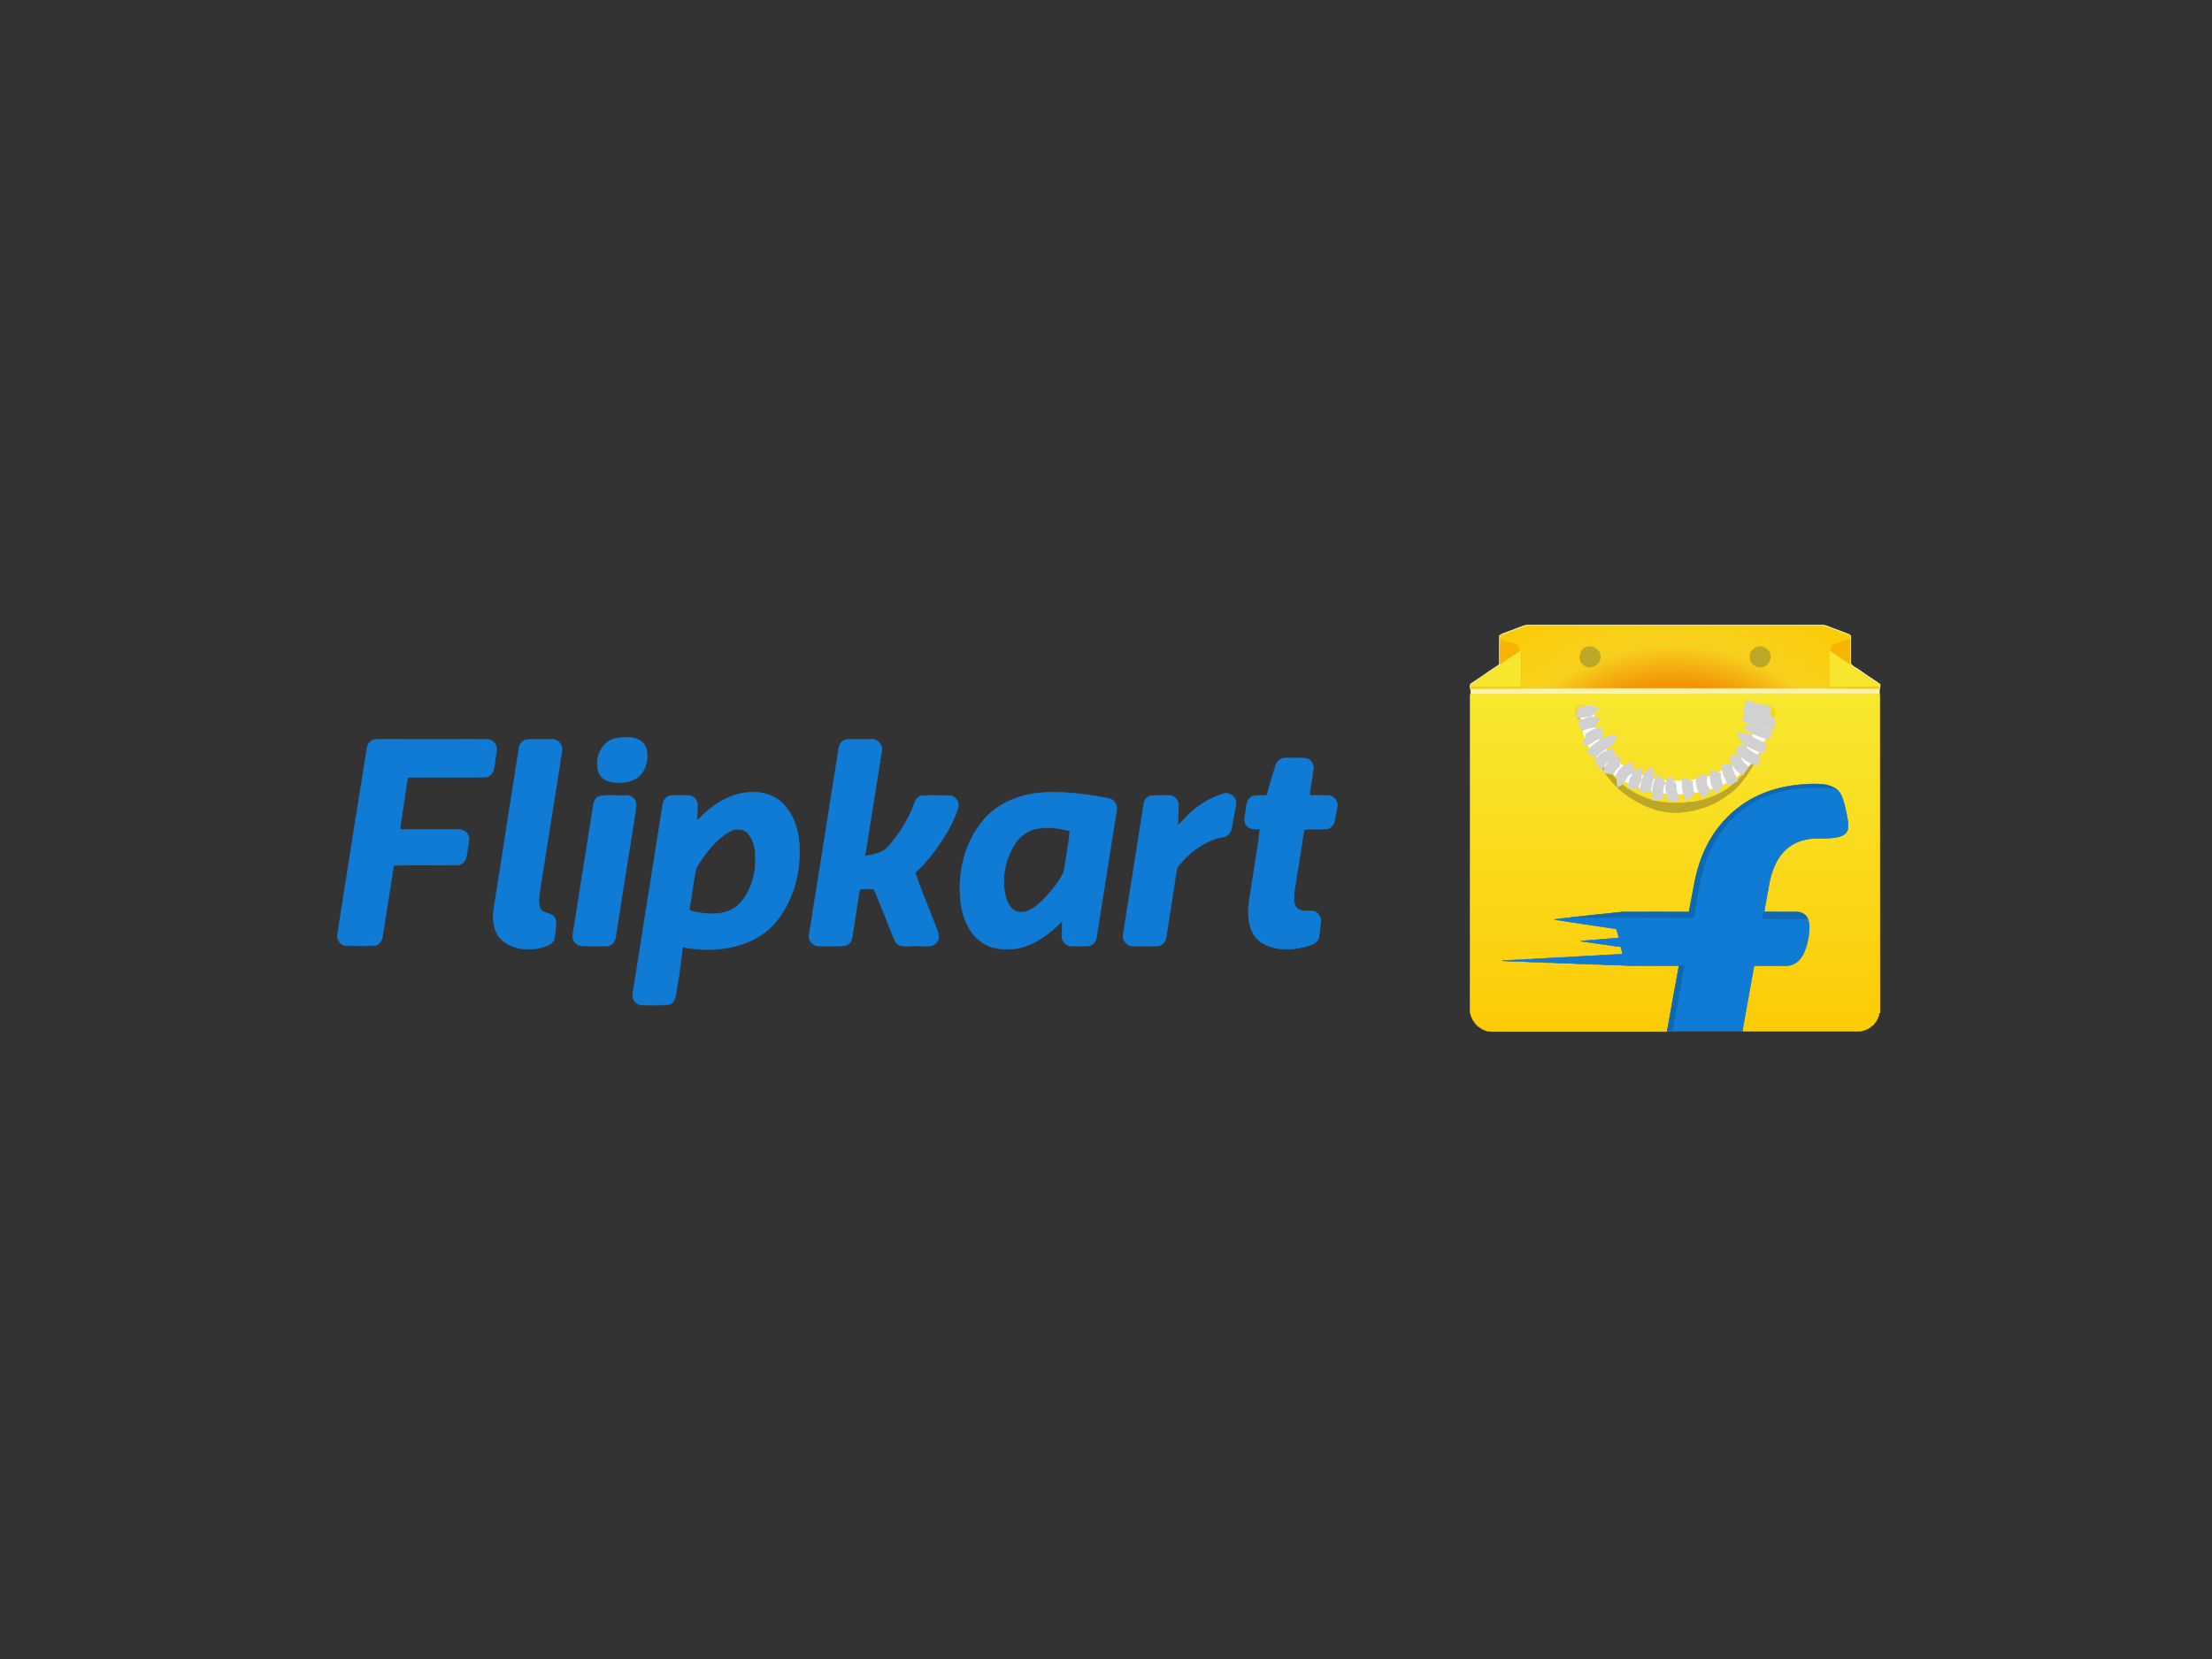 <svg width="400" height="300" viewBox="0 0 400 300" fill="none" xmlns="http://www.w3.org/2000/svg">
<rect x="0" y="0" width="400" height="300" fill="#333333" stroke="none"/>
<path d="M339.951 125.742C339.92 125.638 339.888 125.534 339.847 125.43C315.214 125.44 290.591 125.43 265.968 125.44C265.906 125.513 265.865 125.586 265.854 125.679C265.854 144.781 265.854 163.872 265.844 182.973C265.999 183.992 266.561 184.917 267.31 185.614C267.341 185.624 267.414 185.634 267.445 185.645C267.83 186.05 268.381 186.248 268.901 186.435C269.285 186.415 269.66 186.581 270.045 186.539H300.615C300.906 186.529 301.207 186.581 301.488 186.467C301.499 186.425 301.509 186.352 301.519 186.311C301.53 186.259 301.54 186.144 301.551 186.082C302.206 182.422 302.84 178.751 303.537 175.091L303.599 174.623C300.771 174.613 297.932 174.623 295.104 174.613C294.418 174.592 293.711 174.613 293.024 174.53C291.85 174.478 290.664 174.519 289.489 174.405C288.033 174.405 286.588 174.27 285.132 174.27C283.989 174.155 282.834 174.197 281.68 174.145C280.932 174.052 280.162 174.093 279.403 174.062C278.166 173.927 276.908 174.02 275.67 173.885C274.36 173.896 273.05 173.781 271.74 173.75C271.75 173.739 271.761 173.698 271.761 173.687C272.197 173.698 272.624 173.667 273.06 173.656C274.027 173.531 275.005 173.615 275.972 173.479C276.98 173.479 277.979 173.344 278.987 173.344C279.882 173.219 280.786 173.292 281.68 173.167C282.731 173.167 283.76 173.032 284.81 173.022C285.673 172.907 286.547 172.97 287.41 172.855C288.418 172.866 289.417 172.71 290.425 172.72C291.413 172.606 292.421 172.637 293.409 172.533C293.316 172.148 293.243 171.764 293.16 171.379C293.087 171.14 292.796 171.192 292.609 171.16C290.352 170.838 288.106 170.516 285.86 170.204C286.006 170.089 286.204 170.141 286.37 170.121C288.117 169.985 289.853 169.829 291.6 169.705C291.995 169.684 292.38 169.611 292.775 169.601C292.598 169.06 292.494 168.467 292.255 167.968C288.523 167.396 284.789 166.887 281.067 166.273C282.034 166.117 283.011 166.045 283.978 165.941L284.062 165.909C287.15 165.587 290.248 165.223 293.337 164.921C297.257 164.901 301.166 164.911 305.086 164.921C305.211 164.901 305.43 164.963 305.45 164.786C305.773 163.102 306.085 161.417 306.407 159.733C306.854 157.393 307.561 155.085 308.653 152.953C310.368 149.522 313.082 146.61 316.389 144.677C319.477 142.867 323.054 141.994 326.61 141.827C327.764 141.724 328.929 141.755 330.073 141.9C330.821 142.077 331.591 142.285 332.184 142.795C332.672 143.19 332.964 143.772 333.182 144.354C333.66 145.737 333.931 147.172 334.159 148.617C334.17 149.2 334.274 149.855 333.962 150.385C333.671 150.905 333.088 151.155 332.537 151.311C330.53 151.83 328.43 151.342 326.423 151.83C324.77 152.184 323.231 153.099 322.181 154.42C320.943 155.958 320.288 157.871 319.924 159.785C319.644 161.49 319.29 163.195 319.009 164.911C320.985 164.922 322.971 164.901 324.957 164.922C325.747 164.922 326.558 165.358 326.881 166.107C327.297 167.064 327.203 168.145 327.068 169.154C326.901 170.287 326.631 171.41 326.122 172.45C325.695 173.334 324.988 174.145 324.021 174.457C323.522 174.654 322.981 174.613 322.451 174.613C320.704 174.613 318.957 174.633 317.21 174.613C316.93 175.892 316.743 177.202 316.493 178.501C316.036 181.028 315.588 183.565 315.131 186.102C315.12 186.186 315.11 186.362 315.11 186.456C315.931 186.498 316.753 186.456 317.574 186.477C323.668 186.477 329.771 186.466 335.875 186.477C336.53 186.498 337.196 186.342 337.767 186.019C338.111 185.895 338.319 185.593 338.62 185.427C338.911 185.26 338.994 184.917 339.244 184.699C339.514 184.22 339.795 183.722 339.816 183.16C339.847 183.16 339.93 183.149 339.972 183.139C339.94 164.007 339.972 144.874 339.951 125.742Z" fill="url(#paint0_linear_8_87155)" stroke="#FCD109" stroke-width="0.094"/>
<path d="M275.545 113.16C276.429 112.88 277.354 113.067 278.259 113.004C295.239 113.015 312.219 113.004 329.199 113.004C330.208 112.963 331.092 113.535 332.027 113.826C332.776 114.127 333.556 114.366 334.305 114.689C334.461 114.751 334.575 114.886 334.689 115.001C334.679 116.373 334.689 117.756 334.689 119.139C334.7 119.503 334.637 119.877 334.762 120.231C334.98 120.262 335.095 120.429 335.24 120.564C335.927 120.876 336.509 121.385 337.133 121.801C338.068 122.467 339.067 123.049 339.982 123.735C340.023 124.005 339.992 124.286 339.909 124.536C339.816 124.827 339.878 125.139 339.847 125.43C315.214 125.44 290.591 125.43 265.968 125.44C265.916 125.097 266.01 124.754 265.864 124.432C265.843 124.161 265.75 123.808 266.01 123.621C267.05 122.893 268.152 122.238 269.171 121.468C269.805 121.063 270.418 120.647 271.032 120.231C271.157 120.023 271.115 119.763 271.115 119.534C271.115 118.027 271.115 116.519 271.125 115.011C271.479 114.554 272.093 114.502 272.581 114.273C273.569 113.899 274.568 113.535 275.545 113.16M275.607 113.337C274.277 113.847 272.935 114.335 271.604 114.845C271.427 114.876 271.334 115.032 271.24 115.167C271.251 115.25 271.261 115.396 271.261 115.479C271.25 116.727 271.261 117.975 271.25 119.222C271.261 119.534 271.219 119.846 271.334 120.127C271.198 120.262 271.053 120.397 270.887 120.501C269.379 121.479 267.923 122.539 266.415 123.506C266.155 123.662 265.864 123.87 265.947 124.213C265.895 124.401 265.989 124.557 266.187 124.505C269.452 124.484 272.706 124.525 275.971 124.473C280.827 124.473 285.673 124.484 290.529 124.473L290.601 124.442C290.82 124.494 291.038 124.473 291.267 124.473C300.064 124.473 308.86 124.484 317.667 124.473C320.433 124.484 323.21 124.473 325.986 124.473C330.561 124.473 335.147 124.515 339.722 124.494C339.857 124.463 339.899 124.369 339.847 124.203C339.836 124.037 339.899 123.808 339.722 123.704C338.994 123.361 338.37 122.83 337.673 122.415C337.424 122.207 337.101 122.092 336.914 121.811C336.197 121.406 335.531 120.907 334.824 120.46C334.689 120.377 334.585 120.241 334.471 120.127C334.533 119.909 334.554 119.669 334.554 119.441C334.544 118.12 334.554 116.8 334.544 115.479C334.575 115.271 334.564 115.032 334.377 114.897C333.129 114.45 331.892 113.971 330.654 113.514C330.27 113.327 329.843 113.223 329.427 113.16H276.283C276.055 113.171 275.836 113.285 275.607 113.337V113.337Z" fill="#F8F3B5"/>
<path d="M275.545 113.16C276.429 112.88 277.354 113.067 278.259 113.004C295.239 113.015 312.219 113.004 329.199 113.004C330.208 112.963 331.092 113.535 332.027 113.826C332.776 114.127 333.556 114.366 334.305 114.689C334.461 114.751 334.575 114.886 334.689 115.001C334.679 116.373 334.689 117.756 334.689 119.139C334.7 119.503 334.637 119.877 334.762 120.231C334.98 120.262 335.095 120.429 335.24 120.564C335.927 120.876 336.509 121.385 337.133 121.801C338.068 122.467 339.067 123.049 339.982 123.735C340.023 124.005 339.992 124.286 339.909 124.536C339.816 124.827 339.878 125.139 339.847 125.43C315.214 125.44 290.591 125.43 265.968 125.44C265.916 125.097 266.01 124.754 265.864 124.432C265.843 124.161 265.75 123.808 266.01 123.621C267.05 122.893 268.152 122.238 269.171 121.468C269.805 121.063 270.418 120.647 271.032 120.231C271.157 120.023 271.115 119.763 271.115 119.534C271.115 118.027 271.115 116.519 271.125 115.011C271.479 114.554 272.093 114.502 272.581 114.273C273.569 113.899 274.568 113.535 275.545 113.16M275.607 113.337C274.277 113.847 272.935 114.335 271.604 114.845C271.427 114.876 271.334 115.032 271.24 115.167C271.251 115.25 271.261 115.396 271.261 115.479C271.25 116.727 271.261 117.975 271.25 119.222C271.261 119.534 271.219 119.846 271.334 120.127C271.198 120.262 271.053 120.397 270.887 120.501C269.379 121.479 267.923 122.539 266.415 123.506C266.155 123.662 265.864 123.87 265.947 124.213C265.895 124.401 265.989 124.557 266.187 124.505C269.452 124.484 272.706 124.525 275.971 124.473C280.827 124.473 285.673 124.484 290.529 124.473L290.601 124.442C290.82 124.494 291.038 124.473 291.267 124.473C300.064 124.473 308.86 124.484 317.667 124.473C320.433 124.484 323.21 124.473 325.986 124.473C330.561 124.473 335.147 124.515 339.722 124.494C339.857 124.463 339.899 124.369 339.847 124.203C339.836 124.037 339.899 123.808 339.722 123.704C338.994 123.361 338.37 122.83 337.673 122.415C337.424 122.207 337.101 122.092 336.914 121.811C336.197 121.406 335.531 120.907 334.824 120.46C334.689 120.377 334.585 120.241 334.471 120.127C334.533 119.909 334.554 119.669 334.554 119.441C334.544 118.12 334.554 116.8 334.544 115.479C334.575 115.271 334.564 115.032 334.377 114.897C333.129 114.45 331.892 113.971 330.654 113.514C330.27 113.327 329.843 113.223 329.427 113.16H276.283C276.055 113.171 275.836 113.285 275.607 113.337V113.337Z" stroke="#F8F3B5" stroke-width="0.094"/>
<path d="M271.261 115.479C272.176 115.864 273.153 116.082 274.079 116.456C274.578 116.654 274.734 117.195 274.952 117.631C274.734 117.85 274.474 118.027 274.214 118.193C273.257 118.838 272.28 119.461 271.334 120.127C271.219 119.846 271.261 119.534 271.25 119.222C271.261 117.975 271.251 116.727 271.261 115.479V115.479ZM331.726 116.456C332.651 116.092 333.618 115.843 334.544 115.479C334.554 116.8 334.544 118.12 334.554 119.441C334.554 119.669 334.533 119.909 334.471 120.127C333.66 119.565 332.838 119.035 332.027 118.484C331.632 118.193 331.196 117.975 330.842 117.621C331.06 117.184 331.227 116.654 331.726 116.456V116.456Z" fill="#F7B402" stroke="#F7B402" stroke-width="0.094"/>
<path d="M287.129 116.883C288.273 116.613 289.551 117.632 289.458 118.828C289.468 120.003 288.231 120.959 287.098 120.689C286.64 120.533 286.203 120.294 285.923 119.888C285.559 119.337 285.475 118.599 285.767 117.996C285.975 117.414 286.536 117.018 287.129 116.883V116.883ZM316.794 117.538C317.273 117.008 318.032 116.706 318.739 116.894C319.269 117.05 319.789 117.393 320.018 117.913C320.475 118.807 320.122 120.013 319.228 120.481C318.437 120.918 317.439 120.71 316.836 120.075C316.223 119.379 316.181 118.235 316.794 117.538V117.538Z" fill="#BDA727" stroke="#BDA727" stroke-width="0.094"/>
<path d="M274.214 118.192C274.474 118.026 274.734 117.849 274.953 117.631L275.025 117.704C275.098 118.244 275.046 118.796 275.067 119.336C275.036 120.958 275.098 122.591 275.025 124.213C271.999 124.213 268.974 124.192 265.948 124.213C265.864 123.87 266.156 123.662 266.415 123.506C267.923 122.539 269.379 121.478 270.887 120.501C271.053 120.397 271.199 120.262 271.334 120.127C272.28 119.461 273.257 118.837 274.214 118.192V118.192ZM330.738 117.985C330.738 117.849 330.769 117.735 330.842 117.621C331.195 117.974 331.632 118.192 332.027 118.484C332.838 119.035 333.66 119.565 334.471 120.127C334.585 120.241 334.689 120.376 334.824 120.459C335.531 120.906 336.197 121.406 336.914 121.811C337.101 122.092 337.424 122.206 337.673 122.414C338.37 122.83 338.994 123.36 339.722 123.703C339.898 123.807 339.836 124.036 339.846 124.203C336.82 124.213 333.805 124.192 330.779 124.213C330.727 123.797 330.759 123.381 330.748 122.976C330.748 121.312 330.728 119.648 330.738 117.985V117.985Z" fill="#F7E62D" stroke="#F7E62D" stroke-width="0.094"/>
<path d="M339.847 124.203C336.821 124.214 333.805 124.193 330.78 124.214C330.728 123.798 330.759 123.382 330.748 122.976C330.748 121.313 330.728 119.649 330.738 117.985C330.738 117.85 330.769 117.736 330.842 117.621C331.06 117.185 331.227 116.654 331.726 116.457C332.651 116.093 333.618 115.843 334.544 115.479C334.575 115.271 334.565 115.032 334.377 114.897C333.129 114.45 331.892 113.972 330.655 113.514C330.27 113.327 329.844 113.223 329.428 113.161H276.283C276.054 113.171 275.836 113.285 275.607 113.337C274.276 113.847 272.935 114.336 271.604 114.845C271.427 114.876 271.333 115.032 271.24 115.167C271.251 115.251 271.261 115.396 271.261 115.479C272.176 115.864 273.153 116.083 274.079 116.457C274.578 116.654 274.734 117.195 274.952 117.632L275.025 117.705C275.098 118.245 275.046 118.796 275.066 119.337C275.035 120.959 275.098 122.592 275.025 124.214C271.999 124.214 268.973 124.193 265.947 124.214C265.895 124.401 265.989 124.557 266.186 124.505C269.451 124.484 272.706 124.526 275.971 124.474C280.827 124.474 285.673 124.484 290.529 124.474L290.601 124.443C290.82 124.495 291.038 124.474 291.267 124.474C300.063 124.474 308.86 124.484 317.667 124.474C320.433 124.484 323.209 124.474 325.986 124.474C330.561 124.474 335.146 124.515 339.722 124.495C339.857 124.463 339.899 124.37 339.847 124.203V124.203ZM285.766 117.996C285.974 117.413 286.536 117.018 287.129 116.883C288.272 116.613 289.551 117.632 289.458 118.828C289.468 120.003 288.231 120.959 287.097 120.689C286.64 120.533 286.203 120.294 285.922 119.888C285.558 119.337 285.475 118.599 285.766 117.996ZM316.794 117.538C317.273 117.008 318.032 116.706 318.739 116.894C319.269 117.05 319.789 117.393 320.018 117.913C320.475 118.807 320.122 120.013 319.227 120.481C318.437 120.918 317.439 120.71 316.836 120.075C316.222 119.379 316.181 118.235 316.794 117.538Z" fill="url(#paint1_radial_8_87155)" stroke="#FCD109" stroke-width="0.094"/>
<path d="M319.445 128.772C319.59 128.804 318.687 127.905 318.863 127.863C319.03 127.884 319.661 127.394 320.423 127.794C321.186 128.193 320.997 129.128 320.91 129.475C320.807 129.887 320.544 130.151 320.336 130.358C320.222 130.452 319.966 130.598 319.81 130.587C319.903 130.078 319.602 129.995 319.581 129.475L319.445 128.772Z" fill="url(#paint2_linear_8_87155)" stroke="#FCD109" stroke-width="0.094"/>
<path d="M286.205 129.336C286.184 129.856 285.882 129.939 285.976 130.448C285.82 130.459 285.563 130.313 285.449 130.22C285.241 130.012 284.979 129.748 284.876 129.336C284.789 128.989 284.6 128.054 285.363 127.655C286.125 127.255 286.756 127.745 286.922 127.724C287.099 127.766 286.196 128.665 286.341 128.634L286.205 129.336Z" fill="url(#paint3_linear_8_87155)" stroke="#FCD109" stroke-width="0.094"/>
<path d="M318.083 135.434C318.24 135.298 318.344 135.298 318.552 135.298C317.304 138.002 315.848 140.705 313.659 142.81C313.425 143.019 313.178 143.213 312.919 143.39C312.669 143.573 312.423 143.745 312.179 143.92C311.94 144.087 311.702 144.254 311.47 144.428C310.878 144.75 310.358 145.197 309.703 145.395C308.507 145.967 307.218 146.351 305.918 146.622C305.408 146.705 304.889 146.83 304.369 146.84C303.724 147.027 303.038 146.892 302.383 146.934C302.019 146.996 301.696 146.788 301.343 146.83C301.036 146.786 300.73 146.734 300.426 146.674C300.117 146.611 299.811 146.538 299.507 146.455C294.74 144.968 290.061 141.329 288.698 136.407C288.636 136.076 288.605 135.739 288.605 135.402C288.751 135.693 288.901 135.982 289.058 136.269C290.997 140.497 294.844 143.825 299.389 144.828C299.758 144.996 300.157 144.937 300.511 145.083C300.833 145.083 301.145 145.072 301.457 145.176C302.528 145.197 303.599 145.187 304.67 145.187C304.816 145.197 304.951 145.124 305.097 145.093C306.881 145.033 308.63 144.546 310.259 143.807C310.585 143.66 310.906 143.502 311.221 143.336C311.497 143.19 311.767 143.033 312.029 142.864C312.286 142.698 312.537 142.521 312.779 142.334C314.704 140.809 316.368 138.833 317.498 136.562C317.713 136.153 317.909 135.774 318.083 135.434Z" fill="#BDA727" stroke="#BDA727" stroke-width="0.094"/>
<path d="M316.388 144.677C319.477 142.868 323.054 141.994 326.61 141.828C327.764 141.724 328.929 141.755 330.073 141.901C330.821 142.077 331.591 142.285 332.183 142.795C331.882 142.816 331.591 142.68 331.289 142.639C330.437 142.473 329.553 142.535 328.69 142.514C326.183 142.514 323.657 142.712 321.234 143.398C319.966 143.783 318.697 144.23 317.543 144.895C315.546 145.997 313.748 147.453 312.292 149.2C309.692 152.184 308.164 155.969 307.426 159.827C307.072 161.896 306.666 163.955 306.344 166.034C305.824 166.086 305.294 166.055 304.774 166.055C302.486 166.045 300.199 166.034 297.911 166.014C297.423 166.034 296.944 165.92 296.456 165.951C292.296 165.972 288.137 165.941 283.978 165.941L284.061 165.91C287.149 165.587 290.248 165.223 293.336 164.922C297.256 164.901 301.166 164.911 305.086 164.922C305.211 164.901 305.429 164.963 305.45 164.786C305.772 163.102 306.084 161.418 306.406 159.733C306.854 157.394 307.561 155.085 308.653 152.954C310.368 149.522 313.082 146.611 316.388 144.677Z" fill="#0D69B3" stroke="#0D69B3" stroke-width="0.094"/>
<path d="M321.234 143.398C323.657 142.711 326.183 142.514 328.689 142.514C329.552 142.535 330.436 142.472 331.289 142.639C331.59 142.68 331.881 142.815 332.183 142.795C332.672 143.19 332.963 143.772 333.181 144.354C333.66 145.737 333.93 147.172 334.159 148.618C334.169 149.2 334.273 149.855 333.961 150.385C333.67 150.905 333.088 151.155 332.537 151.311C330.53 151.831 328.43 151.342 326.423 151.831C324.77 152.184 323.23 153.099 322.18 154.42C320.943 155.959 320.288 157.872 319.924 159.785C319.643 161.49 319.29 163.196 319.009 164.911C318.884 165.296 318.811 165.712 318.738 166.118C320.703 166.149 322.669 166.118 324.634 166.138C325.383 166.118 326.131 166.159 326.88 166.107C327.296 167.064 327.202 168.145 327.067 169.154C326.901 170.287 326.631 171.41 326.121 172.45C325.695 173.334 324.988 174.145 324.021 174.457C323.522 174.654 322.981 174.613 322.451 174.613C320.703 174.613 318.957 174.633 317.21 174.613C316.929 175.892 316.742 177.202 316.492 178.502C316.035 181.028 315.588 183.565 315.13 186.103C315.12 186.186 315.109 186.363 315.109 186.456V186.467C310.566 186.467 306.032 186.477 301.488 186.467C301.499 186.425 301.509 186.352 301.519 186.311C301.53 186.259 301.54 186.144 301.551 186.082C301.561 186.165 301.571 186.321 301.582 186.394C301.862 186.425 302.372 186.571 302.445 186.165C303.152 182.339 303.807 178.491 304.535 174.665C304.254 174.602 303.963 174.602 303.672 174.654C303.63 174.8 303.589 174.945 303.537 175.091L303.599 174.623C300.771 174.612 297.932 174.623 295.104 174.612C294.418 174.592 293.711 174.612 293.024 174.529C291.849 174.477 290.664 174.519 289.489 174.404C288.033 174.404 286.588 174.269 285.132 174.269C283.988 174.155 282.834 174.197 281.68 174.145C280.932 174.051 280.162 174.093 279.403 174.061C278.166 173.926 276.908 174.02 275.67 173.885C274.36 173.895 273.05 173.781 271.74 173.75C271.75 173.739 271.761 173.698 271.761 173.687C272.197 173.698 272.624 173.666 273.06 173.656C274.027 173.531 275.005 173.614 275.972 173.479C276.98 173.479 277.979 173.344 278.987 173.344C279.881 173.219 280.786 173.292 281.68 173.167C282.731 173.167 283.76 173.032 284.81 173.022C285.673 172.907 286.547 172.97 287.41 172.855C288.418 172.866 289.416 172.71 290.425 172.72C291.413 172.605 292.421 172.637 293.409 172.533C293.316 172.148 293.243 171.763 293.16 171.379C293.087 171.139 292.796 171.191 292.609 171.16C290.352 170.838 288.106 170.515 285.86 170.203C286.006 170.089 286.203 170.141 286.37 170.12C288.117 169.985 289.853 169.829 291.6 169.704C291.995 169.684 292.38 169.611 292.775 169.6C292.598 169.06 292.494 168.467 292.255 167.968C288.522 167.396 284.789 166.886 281.067 166.273C282.034 166.117 283.011 166.044 283.978 165.94C288.138 165.94 292.297 165.972 296.456 165.951C296.944 165.92 297.423 166.034 297.912 166.013C300.199 166.034 302.487 166.045 304.774 166.055C305.294 166.055 305.825 166.086 306.345 166.034C306.667 163.954 307.072 161.895 307.426 159.826C308.164 155.969 309.693 152.184 312.292 149.2C313.748 147.453 315.547 145.997 317.543 144.895C318.697 144.23 319.965 143.782 321.234 143.398Z" fill="#107BD4" stroke="#107BD4" stroke-width="0.094"/>
<path d="M319.009 164.912C320.985 164.922 322.971 164.901 324.957 164.922C325.747 164.922 326.558 165.359 326.88 166.107C326.132 166.159 325.383 166.118 324.634 166.139C322.669 166.118 320.704 166.149 318.739 166.118C318.811 165.712 318.884 165.296 319.009 164.912V164.912ZM303.672 174.655C303.963 174.603 304.254 174.603 304.535 174.665C303.807 178.492 303.152 182.339 302.445 186.166C302.372 186.571 301.862 186.426 301.582 186.394C301.571 186.322 301.561 186.166 301.551 186.082C302.206 182.422 302.84 178.752 303.537 175.092C303.589 174.946 303.63 174.8 303.672 174.655Z" fill="#0D69B3" stroke="#0D69B3" stroke-width="0.094"/>
<path d="M319.918 129.064C319.835 128.908 319.825 128.721 319.825 128.544L319.742 128.554C319.617 128.097 319.232 127.66 318.733 127.639C318.359 127.608 317.891 127.618 317.673 127.972C317.257 128.534 317.454 129.251 317.433 129.885C317.433 129.927 317.444 130 317.444 130.041C317.444 130.468 317.392 130.883 317.319 131.299C317.257 131.424 317.226 131.559 317.226 131.705C317.049 132.682 316.695 133.649 316.217 134.533C316.123 134.658 316.05 134.793 316.019 134.939C315.708 135.479 315.333 135.979 314.948 136.478C314.886 136.53 314.834 136.592 314.782 136.654C314.512 136.987 314.221 137.268 313.919 137.559C313.846 137.601 313.794 137.653 313.732 137.694C313.378 138.037 312.983 138.36 312.557 138.62C312.505 138.651 312.453 138.692 312.39 138.734C309.728 140.491 306.495 141.219 303.344 141.25C300.672 141.334 297.978 140.762 295.566 139.607C295.525 139.587 295.421 139.545 295.379 139.524C294.973 139.306 294.558 139.119 294.183 138.848C294.1 138.807 294.017 138.755 293.923 138.713C293.538 138.484 293.174 138.235 292.831 137.944C292.717 137.84 292.592 137.757 292.467 137.663C292.093 137.361 291.708 137.039 291.386 136.675C291.303 136.582 291.22 136.498 291.137 136.415C290.003 135.24 289.12 133.805 288.652 132.246C288.204 131.008 288.267 129.657 288.215 128.357C287.84 127.785 287.05 127.463 286.427 127.816C286.167 128.003 286.135 128.346 285.938 128.586C285.615 132.017 287.082 135.438 289.421 137.913C289.421 137.996 289.463 138.048 289.536 138.079C289.952 138.464 290.357 138.859 290.773 139.233C290.846 139.306 290.929 139.379 291.022 139.441C291.438 139.784 291.886 140.096 292.322 140.419C292.405 140.481 292.489 140.533 292.582 140.585C293.154 140.918 293.695 141.313 294.308 141.542C294.35 141.573 294.423 141.625 294.464 141.645C296.44 142.592 298.571 143.236 300.755 143.444C300.994 143.444 301.233 143.465 301.473 143.517C302.512 143.58 303.552 143.548 304.592 143.528C307.805 143.247 311.122 142.467 313.805 140.574L313.836 140.616C313.919 140.543 313.992 140.481 314.075 140.419C314.502 140.107 314.917 139.774 315.333 139.431C315.427 139.358 315.531 139.275 315.625 139.181C316.082 138.682 316.612 138.225 316.997 137.653L317.059 137.684C317.091 137.632 317.143 137.528 317.174 137.476C317.527 136.998 317.85 136.498 318.162 135.999C318.182 135.968 318.234 135.916 318.255 135.885L318.214 135.843C318.245 135.802 318.318 135.719 318.349 135.677C318.921 134.512 319.43 133.296 319.607 132.006C319.68 131.975 319.722 131.913 319.722 131.84C319.732 131.424 319.878 131.029 319.836 130.613C319.929 130.104 319.939 129.584 319.918 129.064V129.064Z" fill="white" stroke="white" stroke-width="0.094"/>
<path d="M285.139 128.712C285.982 128.977 287.919 128.311 288.467 128.92M285.625 131.277C286.432 130.996 288.164 130.33 288.883 130.722M286.456 133.842C286.847 133.968 287.617 133.282 287.999 133.081C288.568 132.782 289.151 132.553 289.784 132.455M287.704 136.545C288.107 135.973 288.589 135.498 289.171 135.091C289.747 134.688 291.325 133.612 292.002 133.98M288.883 138.486C289.34 138.123 289.526 137.48 290.006 137.098C290.586 136.636 291.476 136.554 292.071 136.268M290.841 139.925C290.978 138.919 291.998 137.706 292.972 137.793M292.349 141.328C292.863 141.277 293.299 140.125 293.647 139.734C294.168 139.149 294.709 138.969 295.399 138.764M295.329 142.576C295.296 141.849 296.048 139.763 296.924 139.873M297.548 143.269C297.511 142.41 297.956 139.824 299.003 139.734M299.835 144.656C299.636 143.454 299.649 141.714 300.598 140.843M302.677 144.933C302.572 143.931 301.576 141.905 302.677 141.12M305.727 144.24C305.252 143.689 304.976 141.514 305.173 140.912M308.639 143.755C308.272 143.089 307.818 142.464 307.679 141.691C307.596 141.229 307.741 140.571 307.668 140.219M311.065 142.715C310.27 142.195 310.049 140.283 310.303 139.457M313.422 141.675C312.856 140.461 312.253 139.52 312.243 138.14M315.71 139.457C314.83 138.865 313.709 137.79 313.838 136.615M318.136 137.585C316.8 137.289 315.197 136.094 314.392 135.02M319.245 135.298C318.281 135.091 315.098 133.849 315.294 132.594M320.285 132.871C318.942 132.379 316.989 131.937 315.917 131M320.978 130.653C320.132 130.725 318.921 130.316 318.061 130.168C317.107 130.003 316.222 129.682 315.294 129.474M320.146 128.504C318.515 128.602 316.985 128.044 315.502 127.534" stroke="#D1D1D1" stroke-width="2"/>
<path d="M111.461 133.504C112.968 133.277 114.702 133.135 115.981 134.073C116.777 134.67 117.062 135.75 117.005 136.717C117.062 138.309 116.322 140.014 114.901 140.839C113.65 141.521 112.144 141.578 110.75 141.436C109.812 141.322 108.874 140.811 108.391 139.958C107.31 137.484 108.647 133.988 111.461 133.504ZM66.372 135.295C66.457 134.442 67.225 133.675 68.106 133.703C74.673 133.703 81.212 133.732 87.751 133.703C88.462 133.646 89.229 133.959 89.57 134.584C90.053 135.437 89.627 136.376 89.57 137.257C89.371 138.451 89.428 140.043 88.035 140.498C83.259 140.64 78.483 140.498 73.707 140.555C73.252 143.568 72.825 146.553 72.37 149.538C72.37 149.652 72.399 149.908 72.399 150.021C75.896 149.993 79.392 150.021 82.889 149.993C83.856 149.936 84.879 150.761 84.794 151.784C84.709 152.836 84.481 153.859 84.339 154.911C84.225 155.622 83.657 156.276 82.918 156.418C79.023 156.503 75.071 156.333 71.176 156.503C70.551 160.796 69.812 165.089 69.158 169.382C69.073 170.235 68.39 170.974 67.537 171.002C65.917 171.031 64.296 171.031 62.676 171.002C61.624 171.031 60.771 169.865 61.055 168.87C62.79 157.669 64.581 146.497 66.372 135.295V135.295ZM95.256 133.76C96.735 133.646 98.241 133.732 99.72 133.703C100.629 133.646 101.539 134.357 101.624 135.295C101.624 136.034 101.425 136.774 101.34 137.513C100.146 145.132 98.924 152.751 97.729 160.37C97.559 161.593 97.246 162.9 97.616 164.151C98.042 165.402 99.947 164.862 100.402 166.169C100.686 167.221 100.373 168.33 100.288 169.411C100.203 170.832 98.582 171.145 97.474 171.458C95.057 171.912 92.129 171.571 90.395 169.581C89.144 168.131 89.058 166.084 89.314 164.265C90.821 154.599 92.328 144.933 93.863 135.238C93.948 134.528 94.517 133.874 95.256 133.76V133.76ZM151.689 135.295C151.774 134.442 152.541 133.703 153.394 133.703H157.716C158.796 133.675 159.677 134.84 159.421 135.864C158.426 142.175 157.403 148.487 156.408 154.798C157.915 154.57 159.621 154.286 160.673 153.064C162.435 151.073 163.885 148.771 164.965 146.354C165.335 145.416 165.534 144.052 166.756 143.881C168.377 143.824 170.026 143.852 171.646 143.881C172.755 143.852 173.579 145.103 173.21 146.127C172.783 147.634 172.073 149.027 171.334 150.363C169.685 153.035 167.865 155.679 165.477 157.783C166.529 160.938 167.865 164.009 169.031 167.108C169.372 168.131 170.197 169.325 169.429 170.32C168.547 171.514 166.898 170.917 165.676 171.059C164.397 170.917 162.549 171.571 161.838 170.121C160.502 167.022 159.393 163.839 158.028 160.74C157.232 160.768 156.408 160.796 155.612 160.711C155.555 160.825 155.441 161.052 155.384 161.166C154.958 164.009 154.503 166.852 154.048 169.695C153.878 170.377 153.337 170.974 152.598 171.031C151.092 171.088 149.556 171.059 148.021 171.059C147.367 171.059 146.77 170.633 146.486 170.064C146.202 169.495 146.372 168.842 146.458 168.217C148.22 157.243 149.954 146.269 151.689 135.295V135.295ZM230.694 138.394C230.893 137.598 231.661 137.058 232.457 137.086C233.594 137.115 234.76 137.058 235.925 137.115C236.863 137.143 237.602 138.081 237.489 138.991C237.318 140.612 236.92 142.232 236.806 143.852C237.915 143.852 239.052 143.824 240.161 143.852C241.156 143.852 241.981 144.876 241.81 145.842C241.668 146.724 241.469 147.577 241.326 148.458C241.184 149.197 240.559 149.794 239.848 149.908C238.484 149.993 237.148 149.851 235.811 149.993C235.243 153.802 234.617 157.612 234.02 161.422C233.935 162.303 233.878 163.298 234.39 164.066C235.157 165.004 236.493 164.662 237.574 164.776C238.427 165.032 238.967 165.971 238.825 166.824C238.683 167.79 238.654 168.757 238.427 169.695C238.086 170.746 236.863 170.946 235.925 171.201C233.338 171.884 230.353 171.884 228.05 170.377C225.918 168.927 225.577 166.112 225.804 163.724C226.401 159.119 227.339 154.542 227.851 149.908C227.055 149.936 226.088 150.05 225.492 149.339C224.809 148.628 225.15 147.576 225.264 146.695C225.435 145.757 225.406 144.534 226.43 144.023C227.254 143.71 228.192 143.937 229.074 143.824C229.614 142.004 230.125 140.185 230.694 138.394V138.394ZM214.631 147.605C216.422 145.814 218.583 144.336 221.056 143.597C222.137 143.113 223.53 144.023 223.501 145.217C223.302 146.781 222.933 148.316 222.677 149.851C222.563 150.619 221.909 151.273 221.142 151.358C218.355 151.841 215.939 153.518 214.006 155.508C213.523 156.106 212.812 156.674 212.727 157.498C212.13 161.478 211.504 165.459 210.879 169.439C210.794 170.291 210.054 171.116 209.173 171.059H204.851C203.857 171.116 202.975 170.121 203.089 169.126C204.34 161.251 205.591 153.405 206.813 145.53C206.87 144.734 207.439 143.966 208.263 143.881C209.315 143.824 210.367 143.852 211.447 143.852C212.3 143.852 213.096 144.62 213.096 145.501C213.096 146.724 212.982 147.974 212.954 149.225C213.636 148.799 214.063 148.117 214.631 147.605V147.605ZM108.362 143.995C109.897 143.682 111.489 143.938 113.025 143.852C113.906 143.739 114.844 144.307 114.986 145.189C115.1 145.985 114.872 146.752 114.787 147.52C113.622 154.827 112.456 162.133 111.319 169.439C111.233 170.264 110.551 171.088 109.67 171.059C108.135 171.059 106.599 171.088 105.036 171.031C104.069 170.917 103.358 169.809 103.614 168.87C104.837 161.28 106.003 153.718 107.225 146.127C107.282 145.302 107.509 144.336 108.362 143.995V143.995ZM200.36 144.364C196.124 143.568 191.803 143 187.51 143.426C183.672 143.909 179.805 145.644 177.446 148.799C174.176 152.95 173.067 158.522 173.806 163.696C174.205 166.17 175.285 168.672 177.304 170.207C179.18 171.657 181.71 171.855 183.985 171.486C187.168 170.86 189.869 168.814 192.087 166.539C192.2 167.506 191.973 168.473 192.03 169.411C192.087 170.292 192.883 171.116 193.764 171.059H196.664C197.517 171.059 198.228 170.264 198.285 169.439C199.507 161.735 200.729 154.059 201.923 146.383C202.094 145.416 201.327 144.478 200.36 144.364V144.364ZM192.371 157.755C191.234 159.887 189.642 161.82 187.851 163.469C186.827 164.322 185.519 165.203 184.127 164.919C182.762 164.634 182.108 163.213 181.796 161.99C181.085 158.806 181.739 155.338 183.529 152.58C184.326 151.301 185.605 150.334 187.083 149.936C189.158 149.425 191.348 149.68 193.366 150.249L193.48 150.363C193.224 152.836 192.741 155.281 192.371 157.755V157.755ZM144.553 153.49C144.524 150.647 143.757 147.662 141.767 145.53C140.402 144.023 138.355 143.256 136.365 143.284C133.067 143.17 129.969 144.791 127.552 146.951C127.012 147.378 126.642 148.003 126.046 148.344C126.046 147.406 126.131 146.468 126.102 145.501C126.131 144.62 125.306 143.852 124.453 143.852H121.553C120.644 143.852 119.905 144.649 119.848 145.53C118.057 156.902 116.237 168.273 114.446 179.645C114.19 180.697 115.1 181.777 116.181 181.749C117.772 181.721 119.393 181.863 120.957 181.635C122.208 181.294 122.179 179.844 122.378 178.792C122.833 176.29 123.146 173.788 123.43 171.258C129.031 172.338 135.541 171.6 139.72 167.363C143.131 163.639 144.723 158.494 144.553 153.49V153.49ZM136.593 156.361C136.422 158.977 135.484 161.621 133.665 163.525C131.305 165.772 127.723 165.459 124.823 164.691C124.766 164.606 124.681 164.435 124.652 164.35C125.107 161.877 125.335 159.375 125.903 156.93C127.495 154.315 129.428 151.67 132.186 150.221C133.21 149.738 134.603 149.851 135.342 150.789C136.593 152.353 136.706 154.457 136.593 156.361V156.361Z" fill="#107BD4" stroke="#107BD4" stroke-width="0.101"/>
<defs>
<linearGradient id="paint0_linear_8_87155" x1="302.908" y1="125.43" x2="302.908" y2="186.546" gradientUnits="userSpaceOnUse">
<stop stop-color="#F7E830"/>
<stop offset="1" stop-color="#FDCB06"/>
</linearGradient>
<radialGradient id="paint1_radial_8_87155" cx="0" cy="0" r="1" gradientUnits="userSpaceOnUse" gradientTransform="translate(302.589 153.305) scale(49.711 49.711)">
<stop offset="0.596" stop-color="#F29405"/>
<stop offset="0.736" stop-color="#F7D01E"/>
<stop offset="1" stop-color="#FDCB06"/>
</radialGradient>
<linearGradient id="paint2_linear_8_87155" x1="319.914" y1="127.635" x2="319.931" y2="130.53" gradientUnits="userSpaceOnUse">
<stop stop-color="#FADA1C"/>
<stop offset="1" stop-color="#FDCB06"/>
</linearGradient>
<linearGradient id="paint3_linear_8_87155" x1="285.872" y1="127.497" x2="285.855" y2="130.391" gradientUnits="userSpaceOnUse">
<stop stop-color="#FADA1C"/>
<stop offset="1" stop-color="#FDCB06"/>
</linearGradient>
</defs>
</svg>
